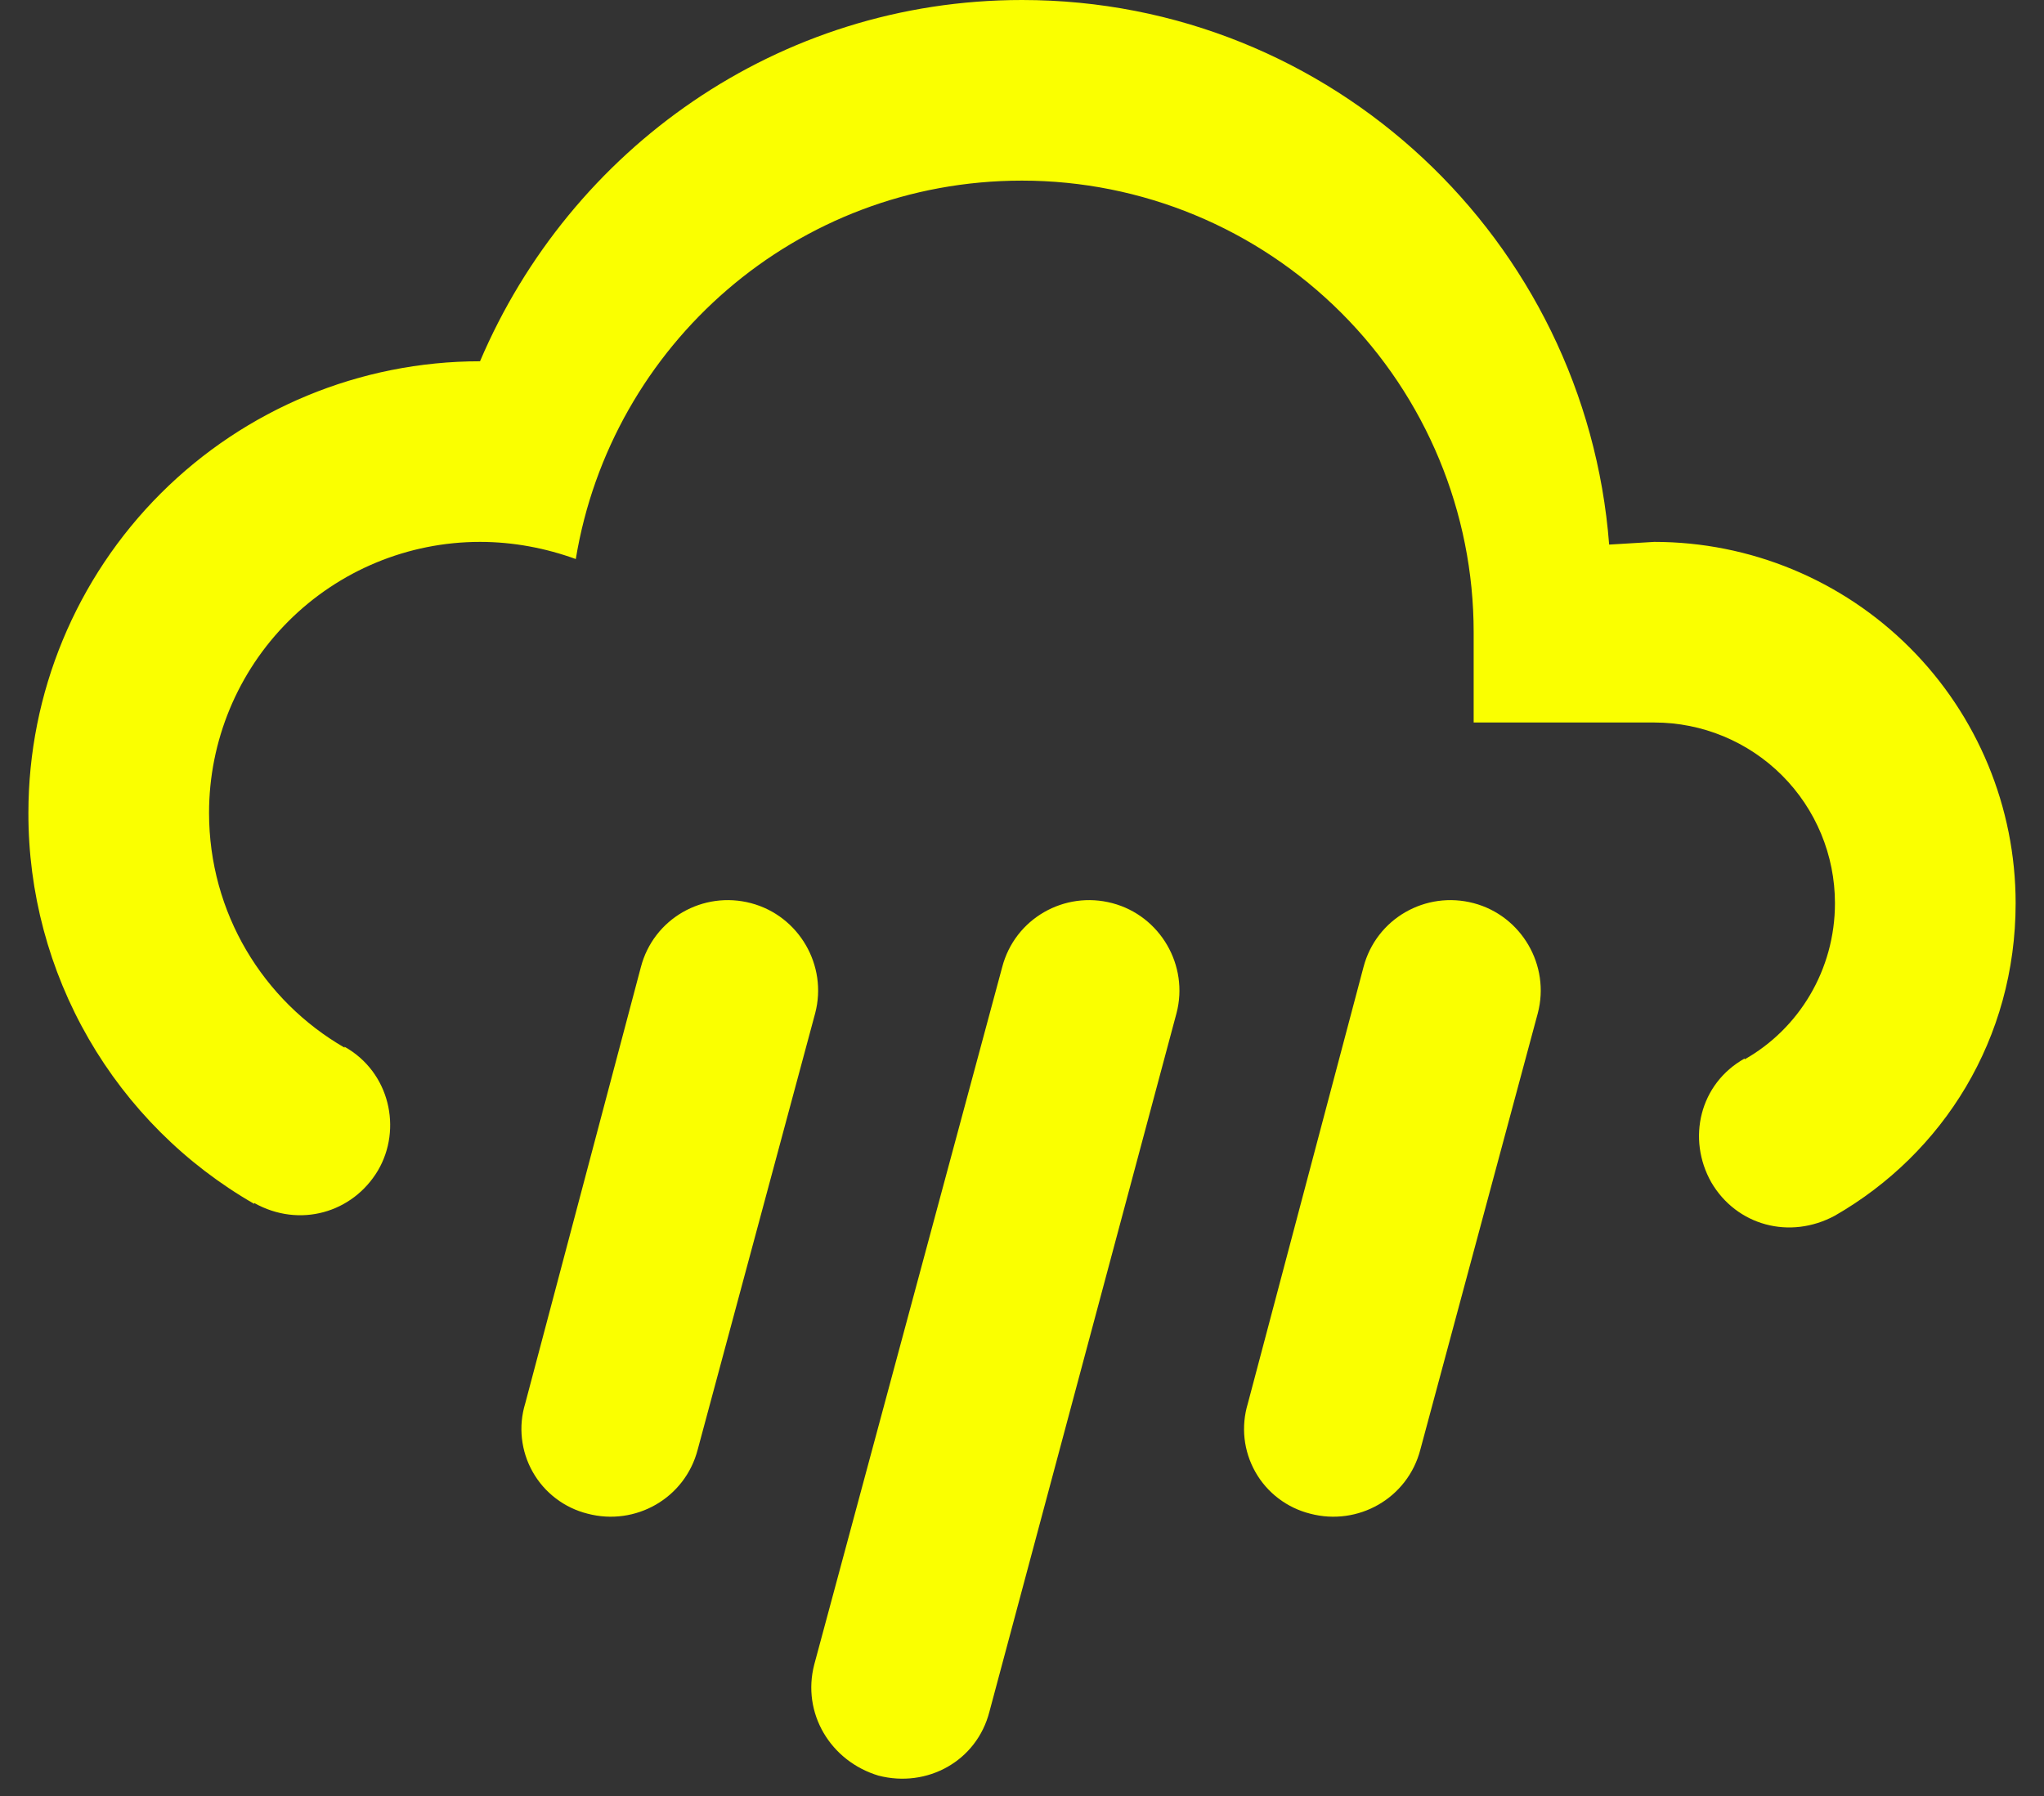 <svg width="66" height="58" viewBox="0 0 66 58" fill="none" xmlns="http://www.w3.org/2000/svg">
<rect x="0" y="0" width="66" height="58" fill="#333333" stroke="none"/>
<path d="M24.25 29.167C25.796 29.575 26.73 31.179 26.321 32.725L22.529 46.812C22.121 48.388 20.517 49.292 18.971 48.883C18.6 48.79 18.252 48.623 17.948 48.391C17.644 48.16 17.39 47.869 17.202 47.536C17.013 47.203 16.895 46.836 16.853 46.455C16.811 46.075 16.847 45.691 16.959 45.325L20.692 31.238C21.1 29.663 22.704 28.758 24.25 29.167ZM35.917 29.167C37.463 29.575 38.396 31.179 37.988 32.725L31.95 55.271C31.542 56.875 29.938 57.75 28.363 57.342C26.817 56.875 25.884 55.329 26.292 53.754L32.359 31.238C32.767 29.663 34.371 28.758 35.917 29.167ZM47.584 29.167C49.13 29.575 50.063 31.179 49.654 32.725L45.863 46.812C45.455 48.388 43.85 49.292 42.304 48.883C41.934 48.79 41.586 48.623 41.281 48.391C40.977 48.16 40.723 47.869 40.535 47.536C40.347 47.203 40.228 46.836 40.186 46.455C40.145 46.075 40.181 45.691 40.292 45.325L44.025 31.238C44.434 29.663 46.038 28.758 47.584 29.167ZM47.584 23.333V20.417C47.584 16.549 46.047 12.84 43.312 10.105C40.577 7.37 36.868 5.833 33 5.833C25.709 5.833 19.73 11.142 18.592 18.054C17.63 17.704 16.579 17.5 15.5 17.5C13.18 17.5 10.954 18.422 9.313 20.063C7.672 21.704 6.75 23.929 6.75 26.25C6.75 29.488 8.5 32.317 11.125 33.833V33.804C12.584 34.621 12.992 36.458 12.204 37.8C11.388 39.171 9.667 39.667 8.209 38.85V38.879C5.988 37.604 4.144 35.764 2.863 33.546C1.583 31.328 0.911 28.811 0.917 26.25C0.917 22.382 2.453 18.673 5.188 15.938C7.923 13.203 11.633 11.667 15.5 11.667C18.417 4.812 25.125 0 33 0C43.005 0 51.2 7.758 51.959 17.587L53.417 17.5C56.511 17.5 59.479 18.729 61.667 20.917C63.855 23.105 65.084 26.073 65.084 29.167C65.084 33.542 62.75 37.246 59.25 39.258C57.792 40.046 56.071 39.579 55.255 38.179C54.467 36.779 54.875 35 56.334 34.183V34.212C58.084 33.221 59.25 31.325 59.25 29.167C59.25 27.62 58.636 26.136 57.542 25.042C56.448 23.948 54.964 23.333 53.417 23.333H47.584Z" fill="#FAFF00"/>
</svg>
